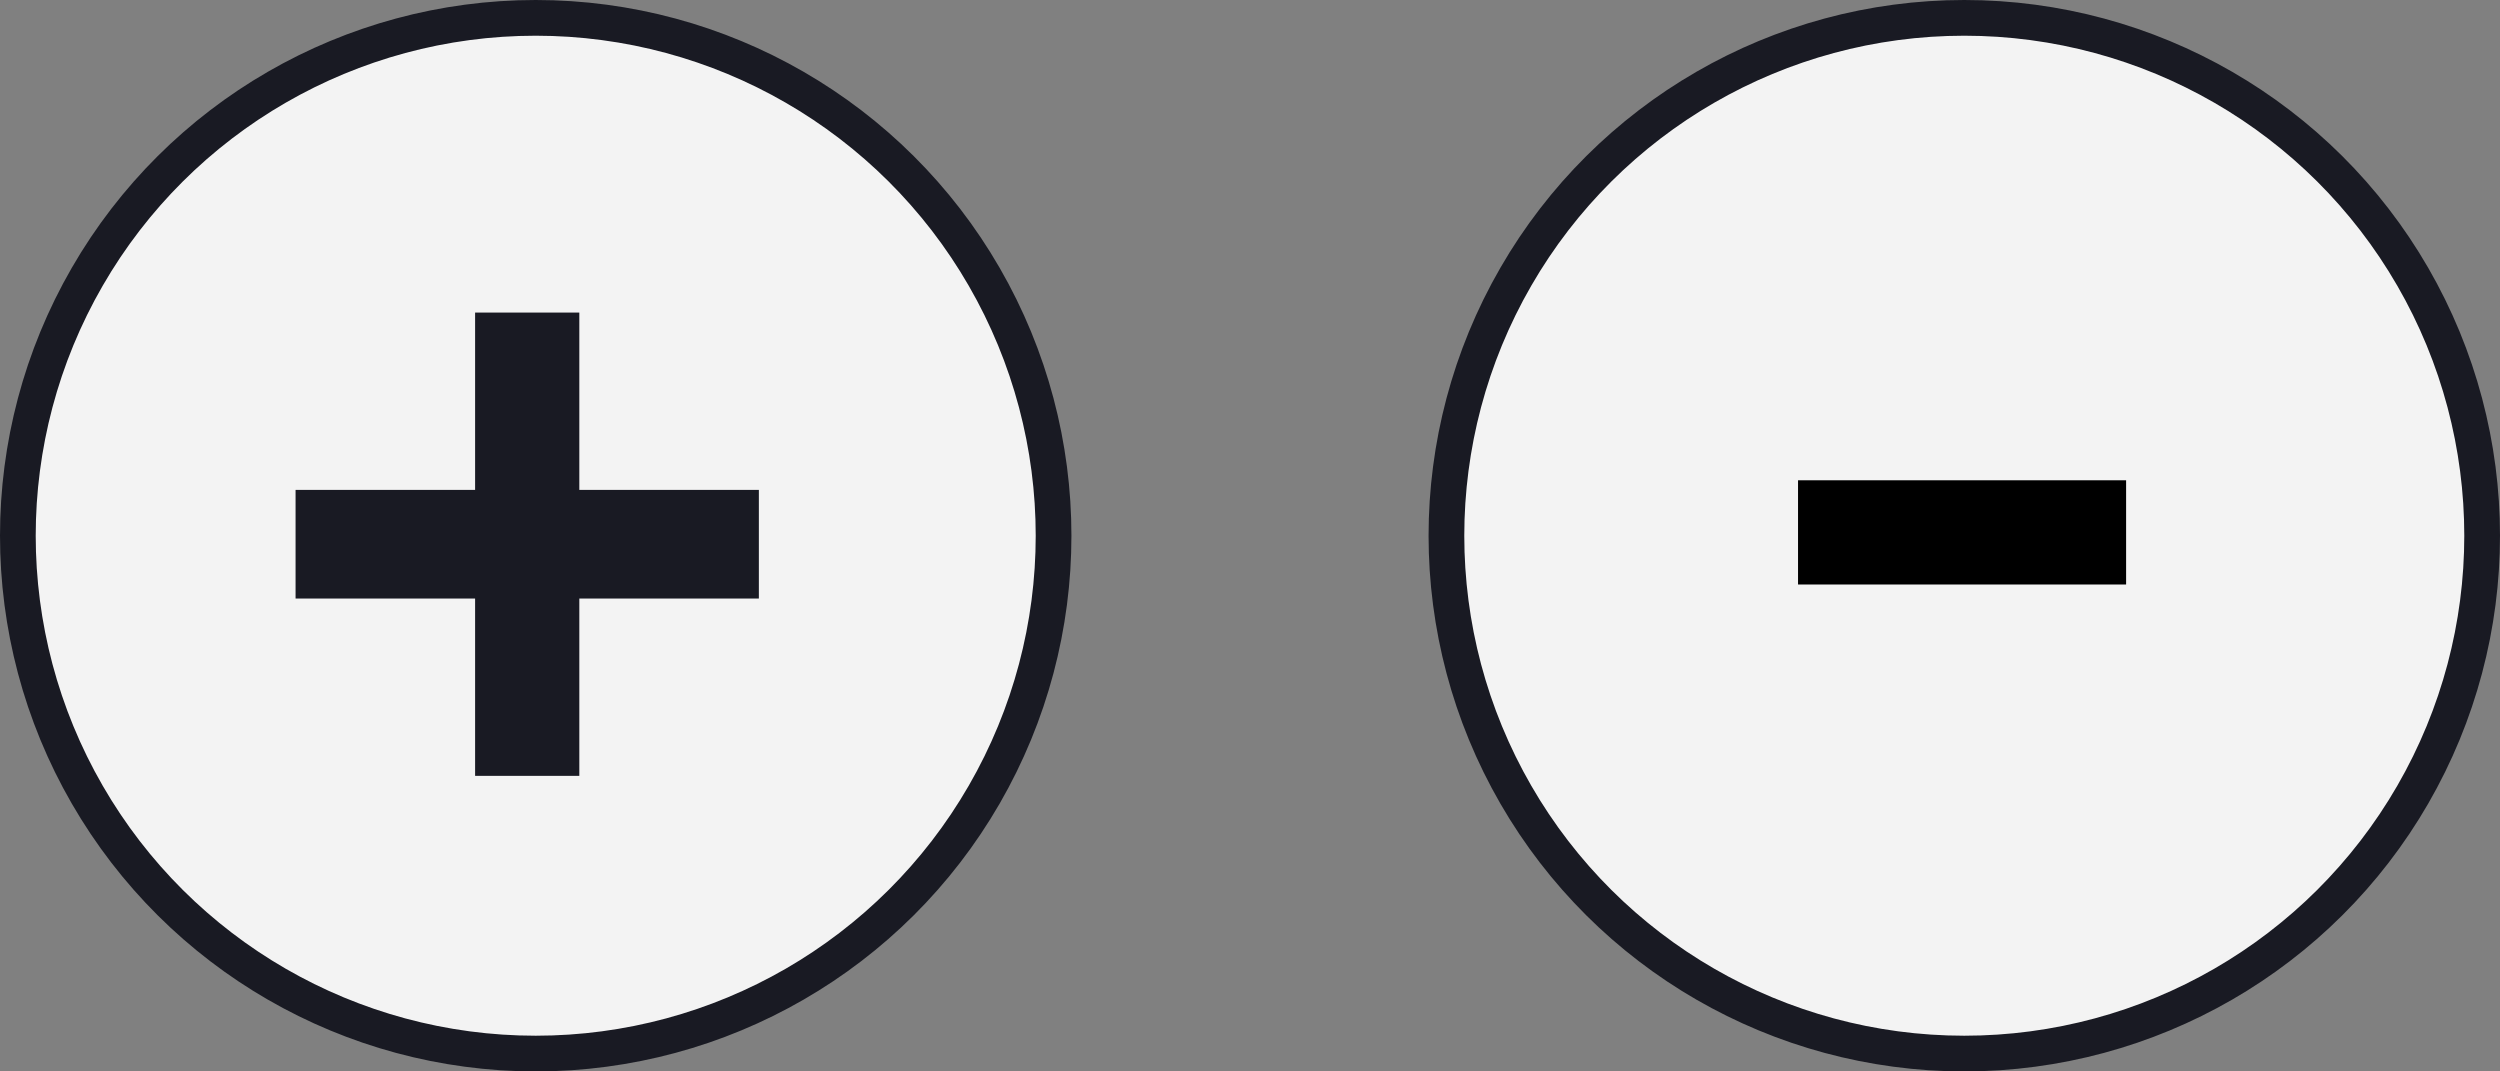 <svg width="70" height="30" viewBox="0 0 70 30" fill="none" xmlns="http://www.w3.org/2000/svg">
<rect x="0" y="0" width="70" height="30" fill="#808080" stroke="none"/>
<g clip-path="url(#clip0_1382_626)">
<circle cx="15" cy="15" r="14.5" transform="rotate(-90 15 15)" fill="#F3F3F3" stroke="#191A23"/>
<path d="M21.248 16.759H16.221V21.724H13.303V16.759H8.276V13.717H13.303V8.752H16.221V13.717H21.248V16.759Z" fill="#191A23"/>
<circle cx="55" cy="15" r="14.5" transform="rotate(90 55 15)" fill="#F3F3F3" stroke="#191A23"/>
<path d="M50.345 16.366V13.448H59.531V16.366H50.345Z" fill="black"/>
</g>
<defs>
<clipPath id="clip0_1382_626">
<rect width="70" height="30" fill="white"/>
</clipPath>
</defs>
</svg>
